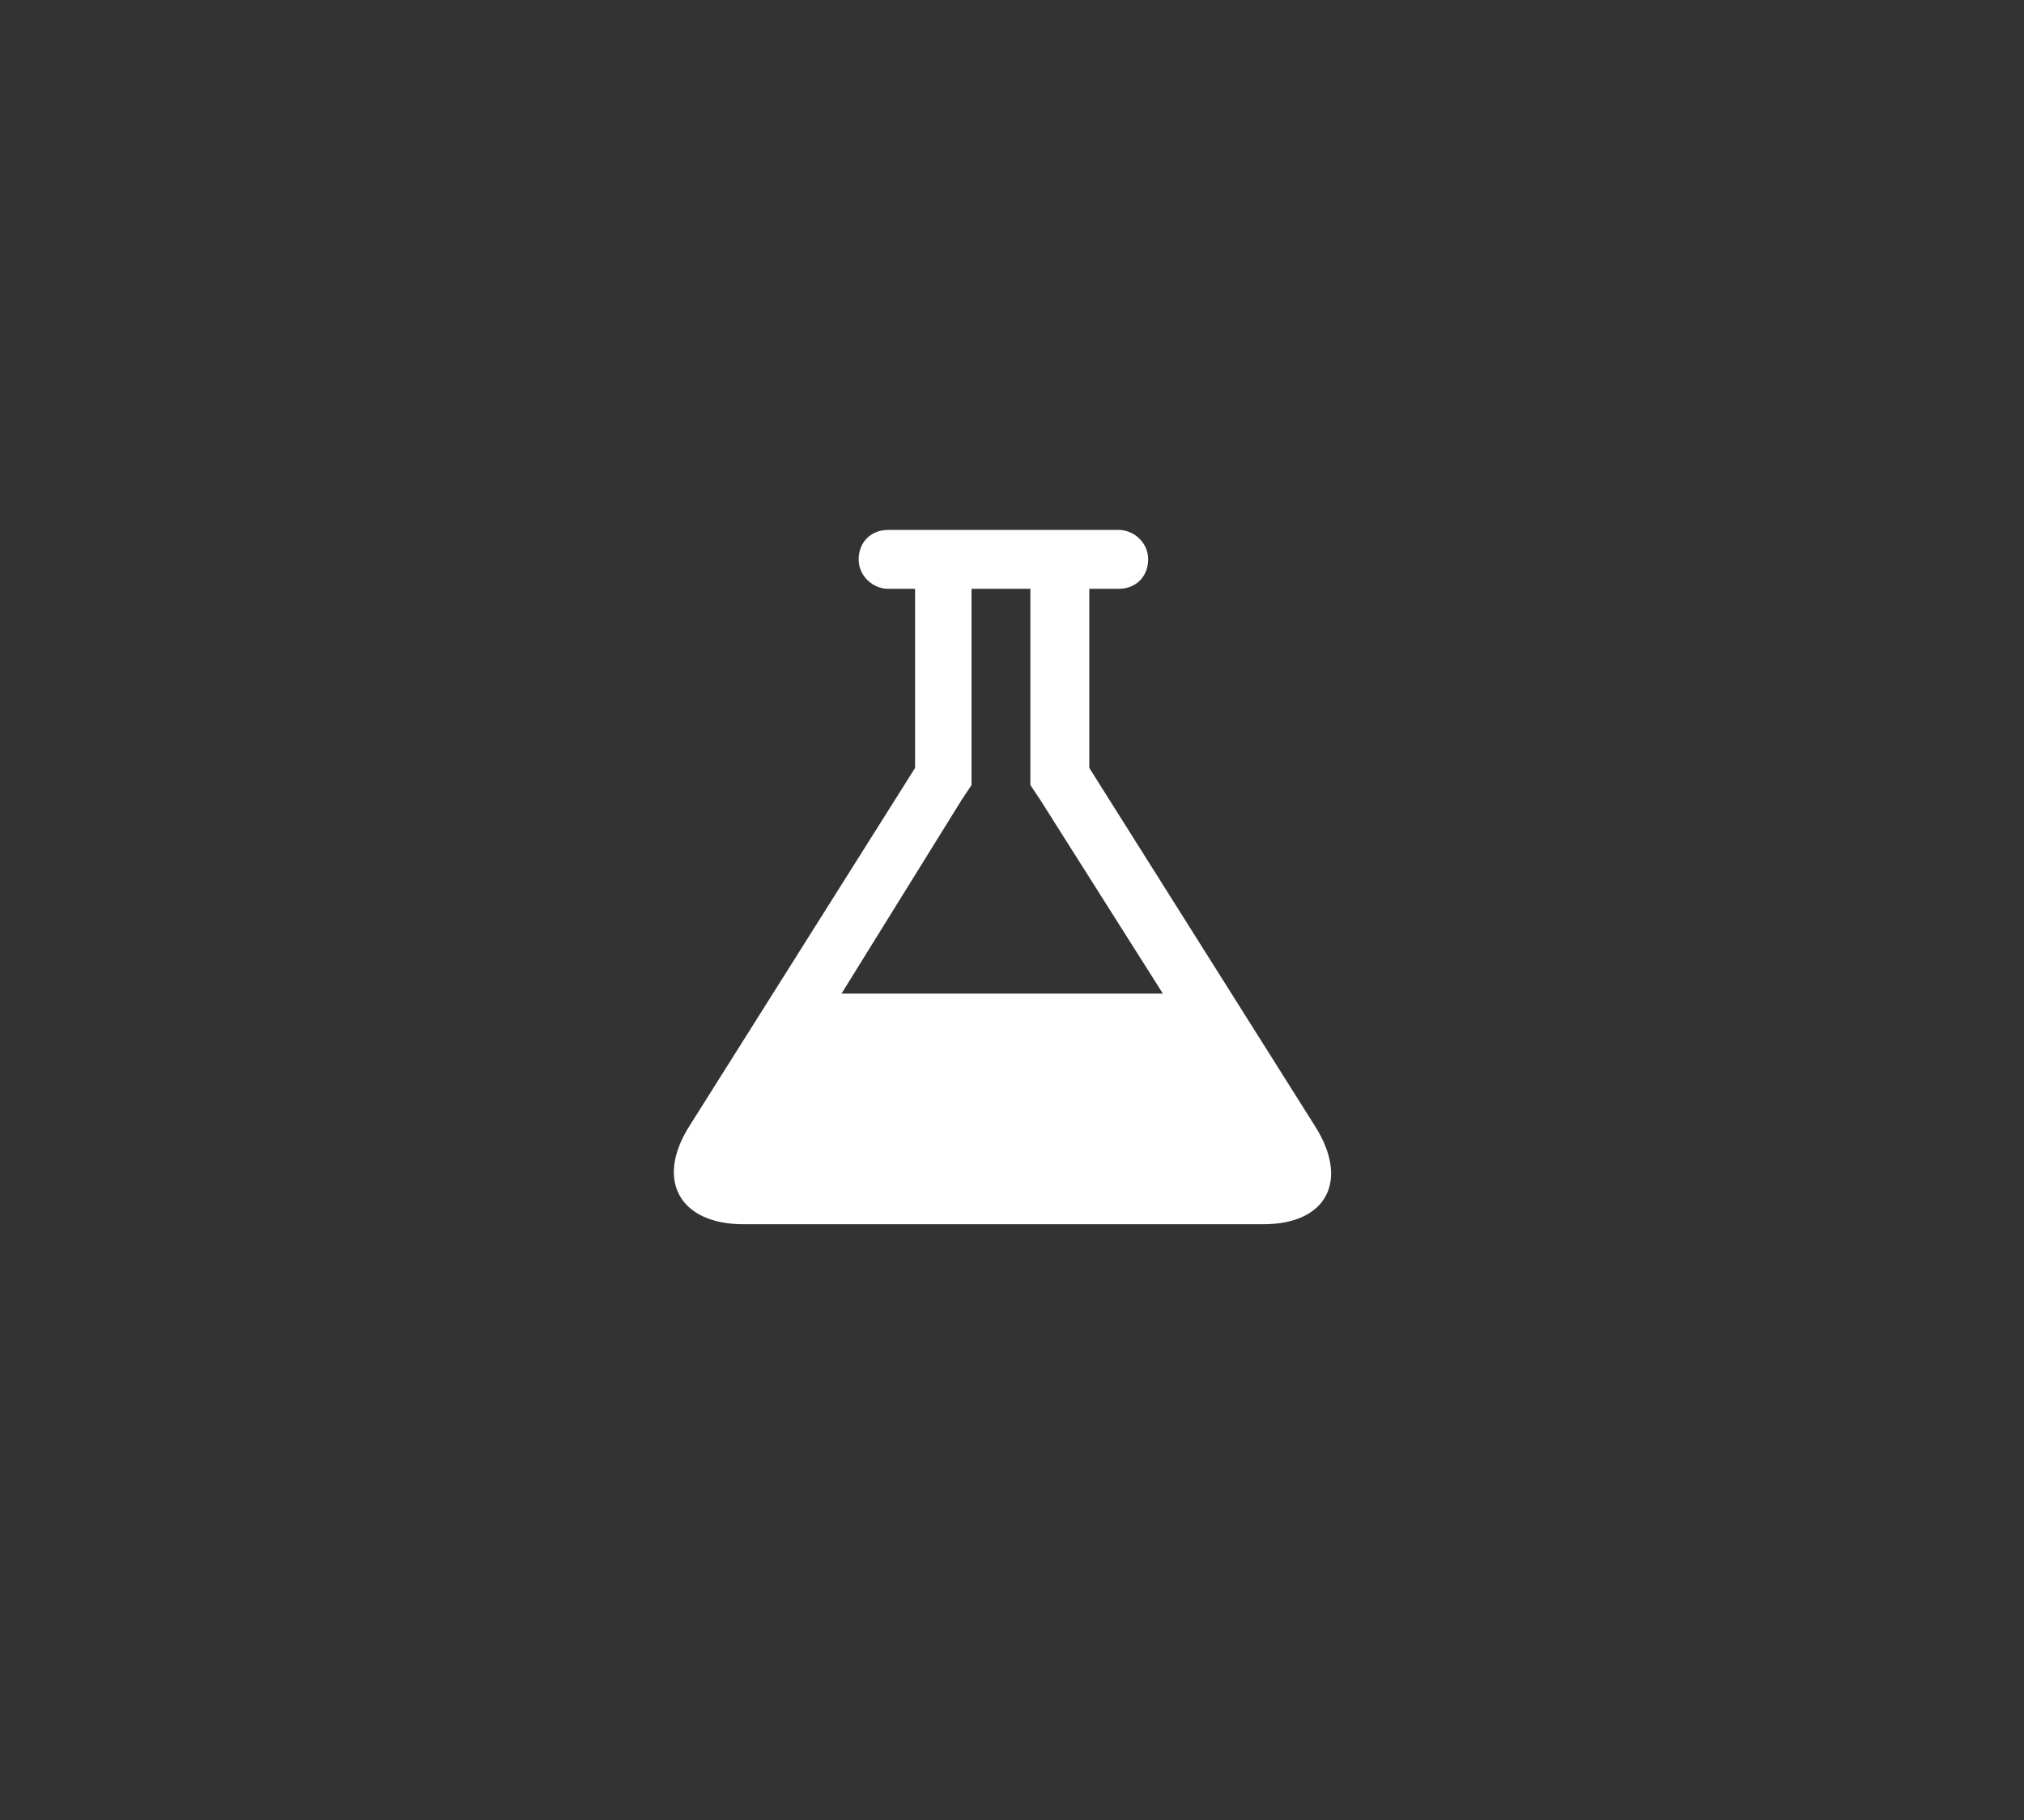 <?xml version="1.0" encoding="utf-8"?>
<!-- Generator: Adobe Illustrator 17.1.0, SVG Export Plug-In . SVG Version: 6.00 Build 0)  -->
<!DOCTYPE svg PUBLIC "-//W3C//DTD SVG 1.1//EN" "http://www.w3.org/Graphics/SVG/1.1/DTD/svg11.dtd">
<svg version="1.1" id="Capa_1" xmlns="http://www.w3.org/2000/svg" xmlns:xlink="http://www.w3.org/1999/xlink" x="0px" y="0px"
	 viewBox="8.8 7.9 82.5 74.2" enable-background="new 8.8 7.9 82.5 74.2" xml:space="preserve">
	<rect x="8.8" y="7.9" width="82.5" height="74.2" fill="#333333" stroke="none"/>
	<path class="svgfill" fill="#FFFFFF" d="M60.3,57.8H39.1c-2.6,0-3.6-1.8-2.2-4l9.2-14.6v-7.3H45c-0.6,0-1.2-0.5-1.2-1.2s0.5-1.2,1.2-1.2h9.4
		c0.6,0,1.2,0.5,1.2,1.2s-0.5,1.2-1.2,1.2h-1.2v7.3l9.2,14.6C63.8,56,62.9,57.8,60.3,57.8z M43.1,48.4h13.1l-5-7.9l-0.4-0.6v-0.7
		v-7.3h-2.4v7.3v0.7l-0.4,0.6L43.1,48.4z"/>
</svg>
